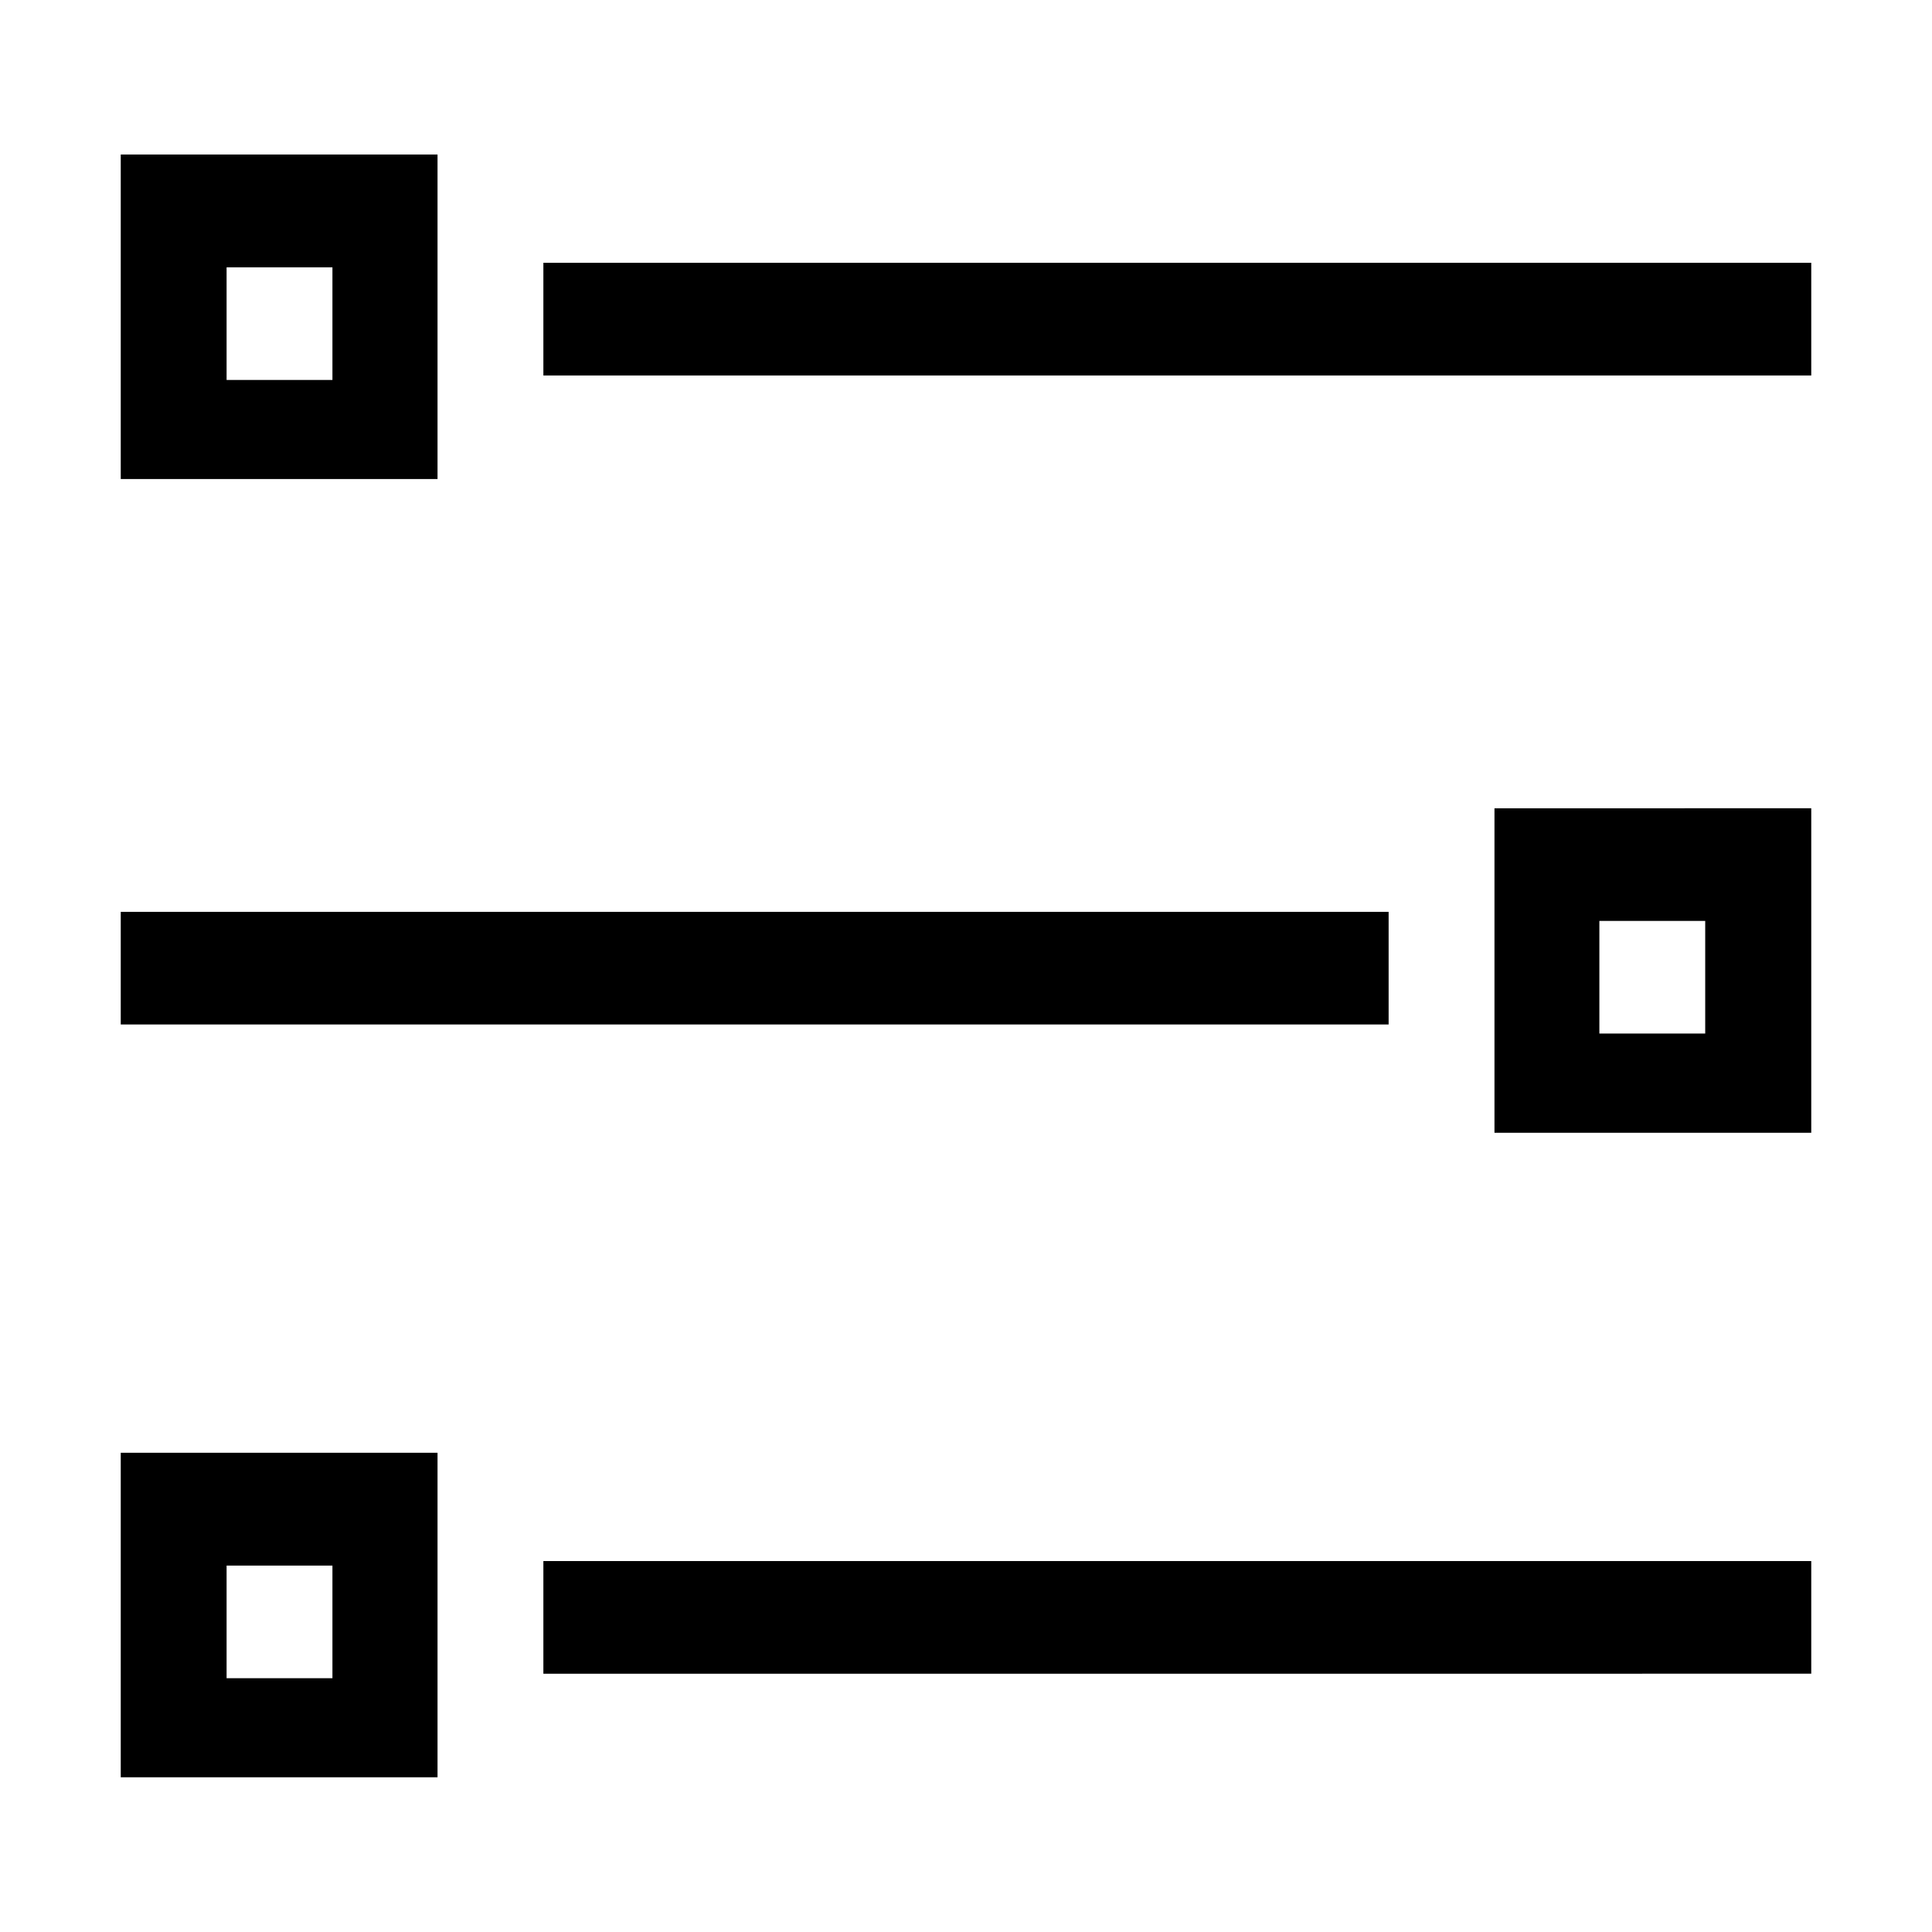 <?xml version="1.0" standalone="no"?><!DOCTYPE svg PUBLIC "-//W3C//DTD SVG 1.1//EN" "http://www.w3.org/Graphics/SVG/1.1/DTD/svg11.dtd"><svg t="1557977919085" class="icon" style="" viewBox="0 0 1024 1024" version="1.1" xmlns="http://www.w3.org/2000/svg" p-id="2002" xmlns:xlink="http://www.w3.org/1999/xlink" width="200" height="200"><defs><style type="text/css"></style></defs><path d="M288 139.3h672V199H288v-59.7z m-224 344h672V543H64v-59.7z m224 344.1h672v59.7H288v-59.7zM64 81.9h167.9v172H64v-172z m56.1 59.8v59.7h56.1v-59.7h-56.1z m672 286.7H960v172H792.1v-172z m55.6 59.7v59.7h56.1v-59.7h-56.1zM64 770h167.9v172H64V770z m56.1 59.8v59.7h56.1v-59.7h-56.1z" p-id="2003"></path></svg>